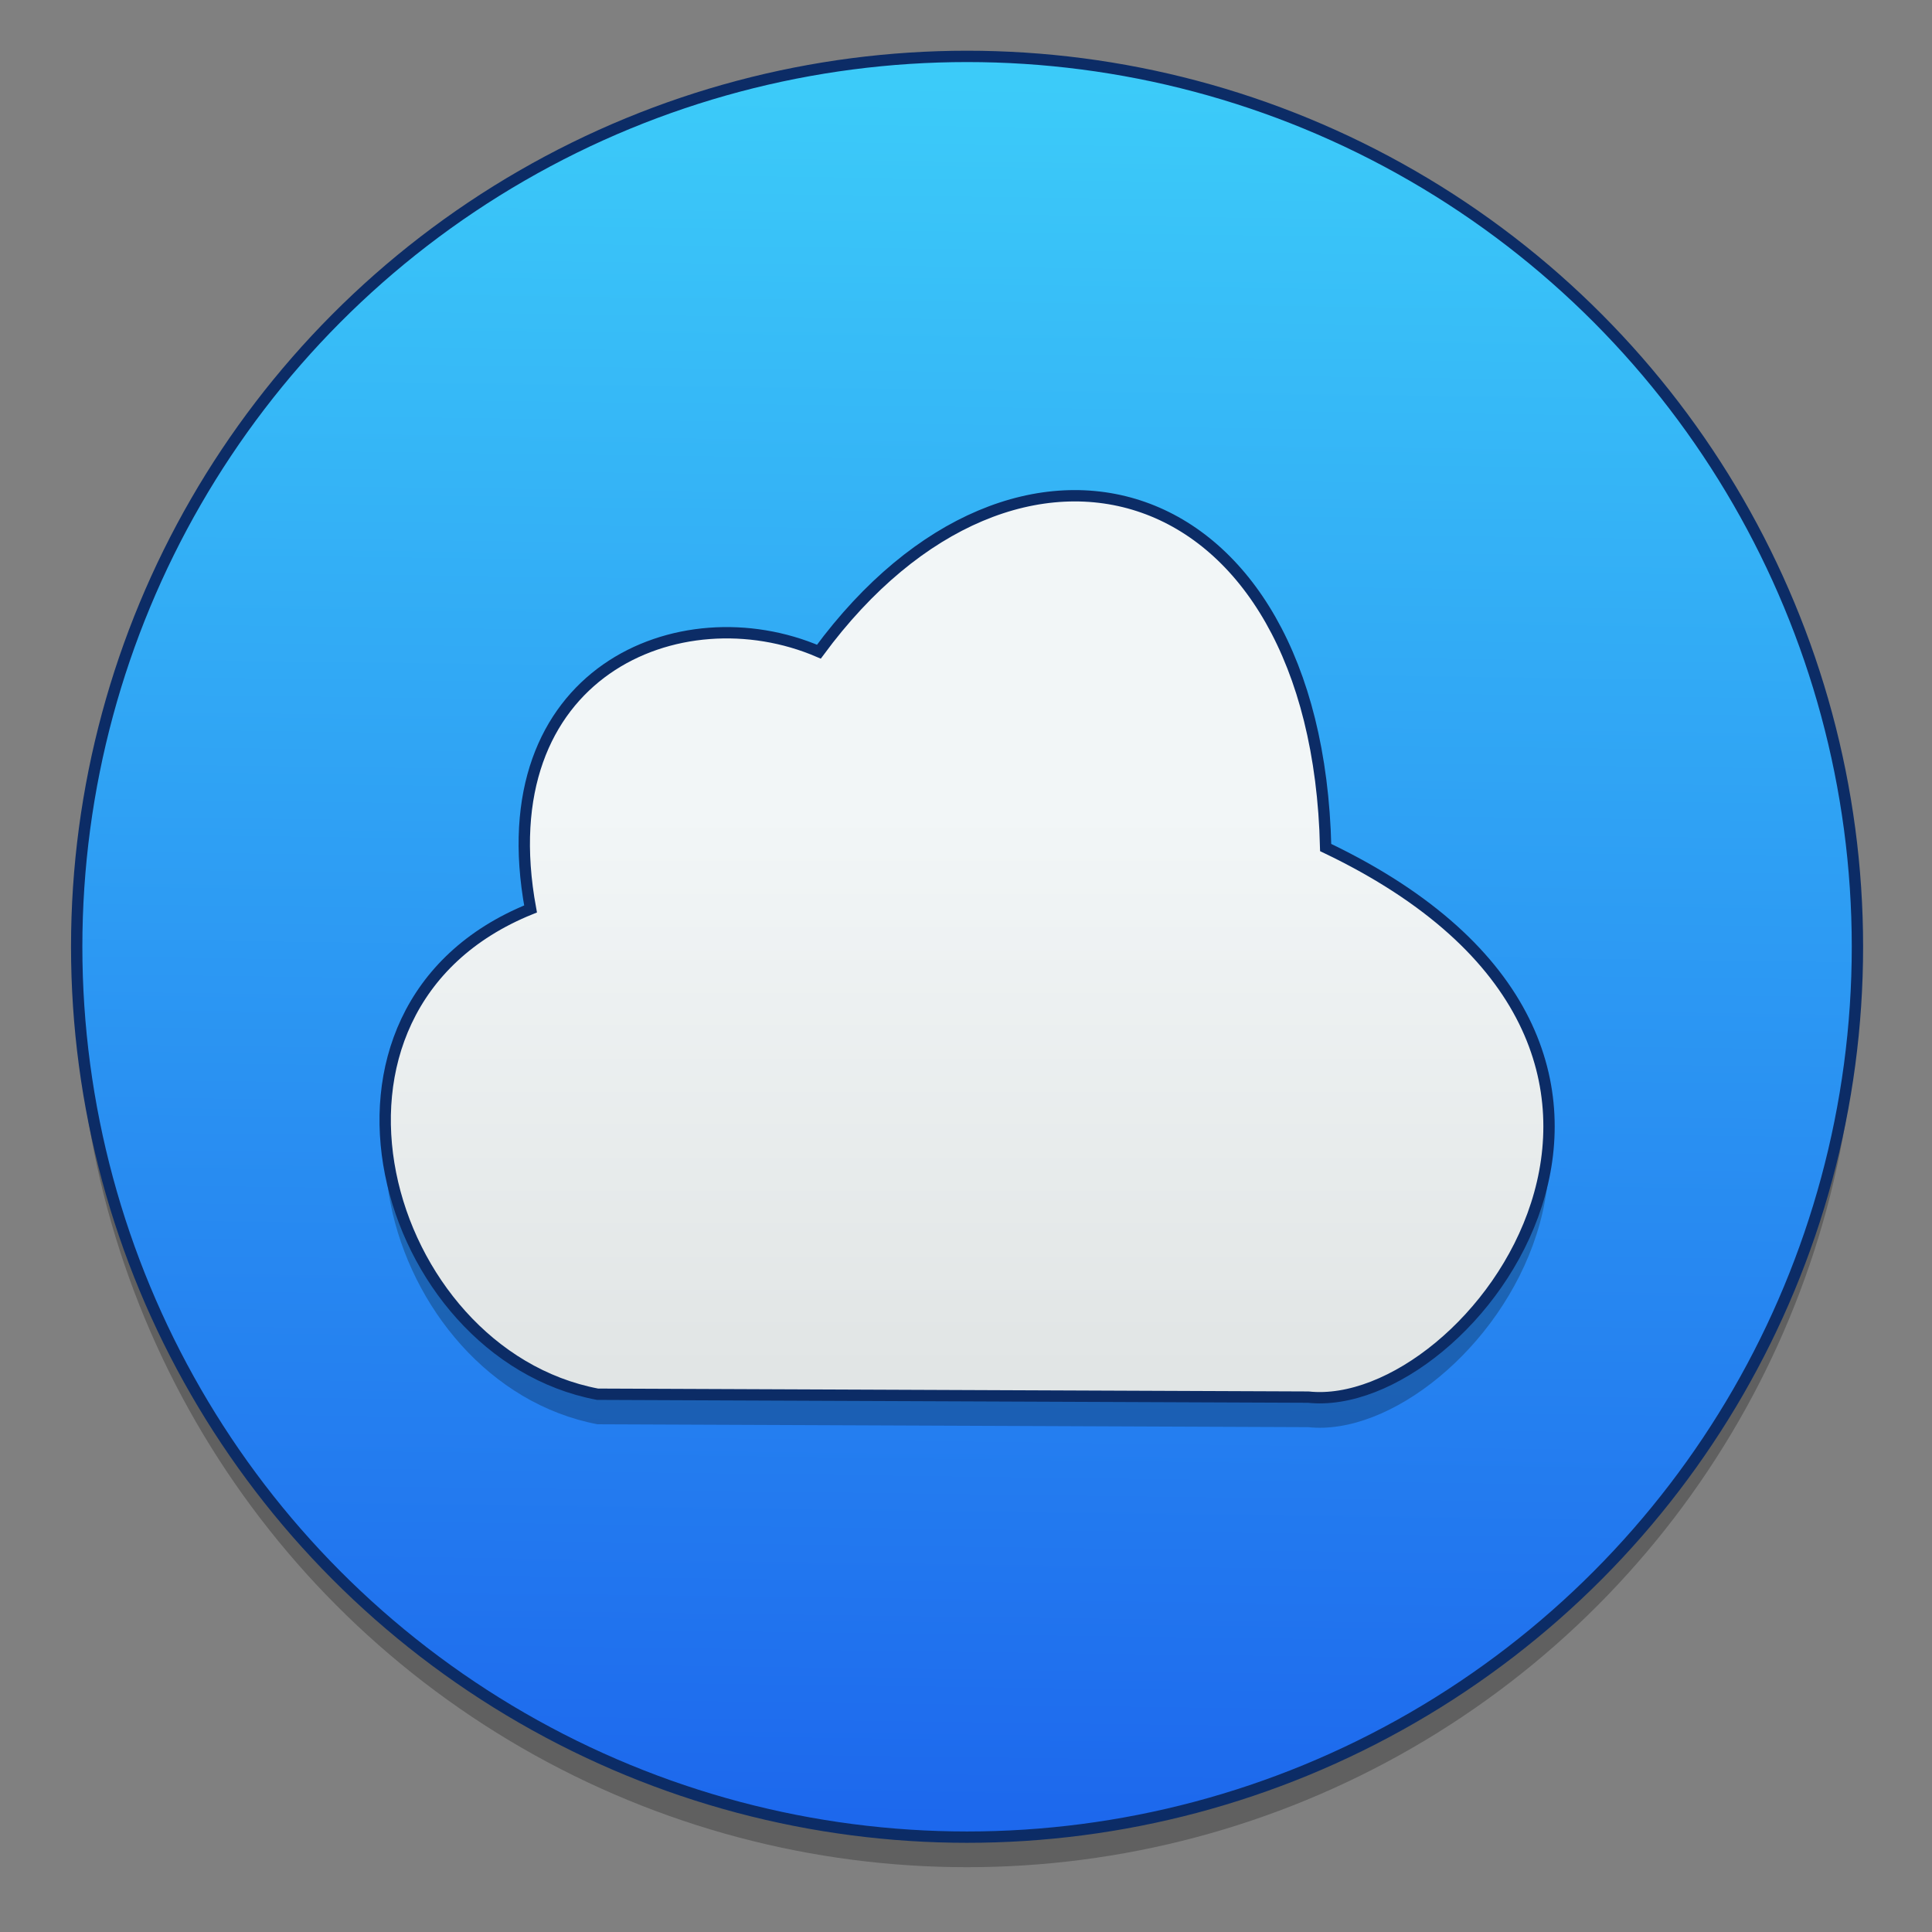<?xml version="1.0" encoding="UTF-8" standalone="no"?>
<!-- Created with Inkscape (http://www.inkscape.org/) -->

<svg
   xmlns:dc="http://purl.org/dc/elements/1.1/"
   xmlns:cc="http://creativecommons.org/ns#"
   xmlns:rdf="http://www.w3.org/1999/02/22-rdf-syntax-ns#"
   xmlns:svg="http://www.w3.org/2000/svg"
   xmlns="http://www.w3.org/2000/svg"
   xmlns:xlink="http://www.w3.org/1999/xlink"
   xmlns:sodipodi="http://sodipodi.sourceforge.net/DTD/sodipodi-0.dtd"
   xmlns:inkscape="http://www.inkscape.org/namespaces/inkscape"
   width="128"
   height="128"
   viewBox="0 0 33.867 33.867"
   version="1.1"
   id="svg831"
   inkscape:version="0.92.4 (5da689c313, 2019-01-14)"
   sodipodi:docname="com.github.danrabbit.nimbus.svg">
  <rect x="0" y="0" width="33.867" height="33.867" fill="#808080" stroke="none"/>
  <defs
     id="defs825">
    <linearGradient
       inkscape:collect="always"
       id="linearGradient842">
      <stop
         style="stop-color:#3ccbf9;stop-opacity:1"
         offset="0"
         id="stop838" />
      <stop
         style="stop-color:#1d68ed;stop-opacity:1"
         offset="1"
         id="stop840" />
    </linearGradient>
    <linearGradient
       inkscape:collect="always"
       id="linearGradient45427">
      <stop
         style="stop-color:#e1e5e5;stop-opacity:1"
         offset="0"
         id="stop45423" />
      <stop
         style="stop-color:#f2f6f7;stop-opacity:1"
         offset="1"
         id="stop45425" />
    </linearGradient>
    <linearGradient
       inkscape:collect="always"
       xlink:href="#linearGradient45427"
       id="linearGradient45429"
       x1="43.536"
       y1="312.919"
       x2="43.536"
       y2="300.258"
       gradientUnits="userSpaceOnUse"
       gradientTransform="matrix(0.781,0,0,0.781,-105.299,47.883)" />
    <linearGradient
       inkscape:collect="always"
       xlink:href="#linearGradient842"
       id="linearGradient844"
       x1="-71.495"
       y1="269.538"
       x2="-71.896"
       y2="300.14"
       gradientUnits="userSpaceOnUse" />
  </defs>
  <sodipodi:namedview
     id="base"
     pagecolor="#ffffff"
     bordercolor="#666666"
     borderopacity="1.0"
     inkscape:pageopacity="0.0"
     inkscape:pageshadow="2"
     inkscape:zoom="0.70000001"
     inkscape:cx="-125.54998"
     inkscape:cy="23.122743"
     inkscape:document-units="mm"
     inkscape:current-layer="layer1"
     showgrid="false"
     units="px"
     inkscape:window-width="1600"
     inkscape:window-height="838"
     inkscape:window-x="-8"
     inkscape:window-y="-8"
     inkscape:window-maximized="1" />
  <g
     inkscape:label="Layer 1"
     inkscape:groupmode="layer"
     id="layer1"
     transform="translate(0,-263.133)">
    <g
       id="g854"
       transform="matrix(0.994,0,0,0.994,88.217,-3.334)">
      <circle
         style="opacity:0.25;fill:#000000;fill-opacity:1;stroke:none;stroke-width:0.2;stroke-linecap:butt;stroke-linejoin:bevel;stroke-miterlimit:4;stroke-dasharray:none;stroke-dashoffset:0;stroke-opacity:1"
         id="circle848"
         cx="-71.695"
         cy="285.302"
         r="15.702" />
      <circle
         r="15.702"
         cy="284.772"
         cx="-71.695"
         id="path836"
         style="opacity:1;fill:url(#linearGradient844);fill-opacity:1;stroke:#0c2c66;stroke-width:0.2;stroke-linecap:butt;stroke-linejoin:bevel;stroke-miterlimit:4;stroke-dasharray:none;stroke-dashoffset:0;stroke-opacity:1" />
      <path
         style="opacity:0.25;fill:#000000;fill-opacity:1;stroke:none;stroke-width:0.2;stroke-miterlimit:4;stroke-dasharray:none;stroke-opacity:1"
         d="m -78.212,293.193 12.533,0.051 c 2.876,0.309 7.756,-6.135 0.308,-9.692 -0.154,-6.65 -5.444,-8.197 -8.937,-3.454 -2.446,-1.052 -5.855,0.361 -5.085,4.537 -4.357,1.76 -2.62,7.836 1.181,8.558 z"
         id="path846"
         inkscape:connector-curvature="0"
         sodipodi:nodetypes="cccccc" />
      <path
         sodipodi:nodetypes="cccccc"
         inkscape:connector-curvature="0"
         id="path3066"
         d="m -78.212,292.663 12.533,0.051 c 2.876,0.309 7.756,-6.135 0.308,-9.692 -0.154,-6.65 -5.444,-8.197 -8.937,-3.454 -2.446,-1.052 -5.855,0.361 -5.085,4.537 -4.357,1.76 -2.62,7.836 1.181,8.558 z"
         style="opacity:1;fill:url(#linearGradient45429);fill-opacity:1;stroke:#0c2c66;stroke-width:0.2;stroke-miterlimit:4;stroke-dasharray:none;stroke-opacity:1" />
    </g>
  </g>
</svg>
